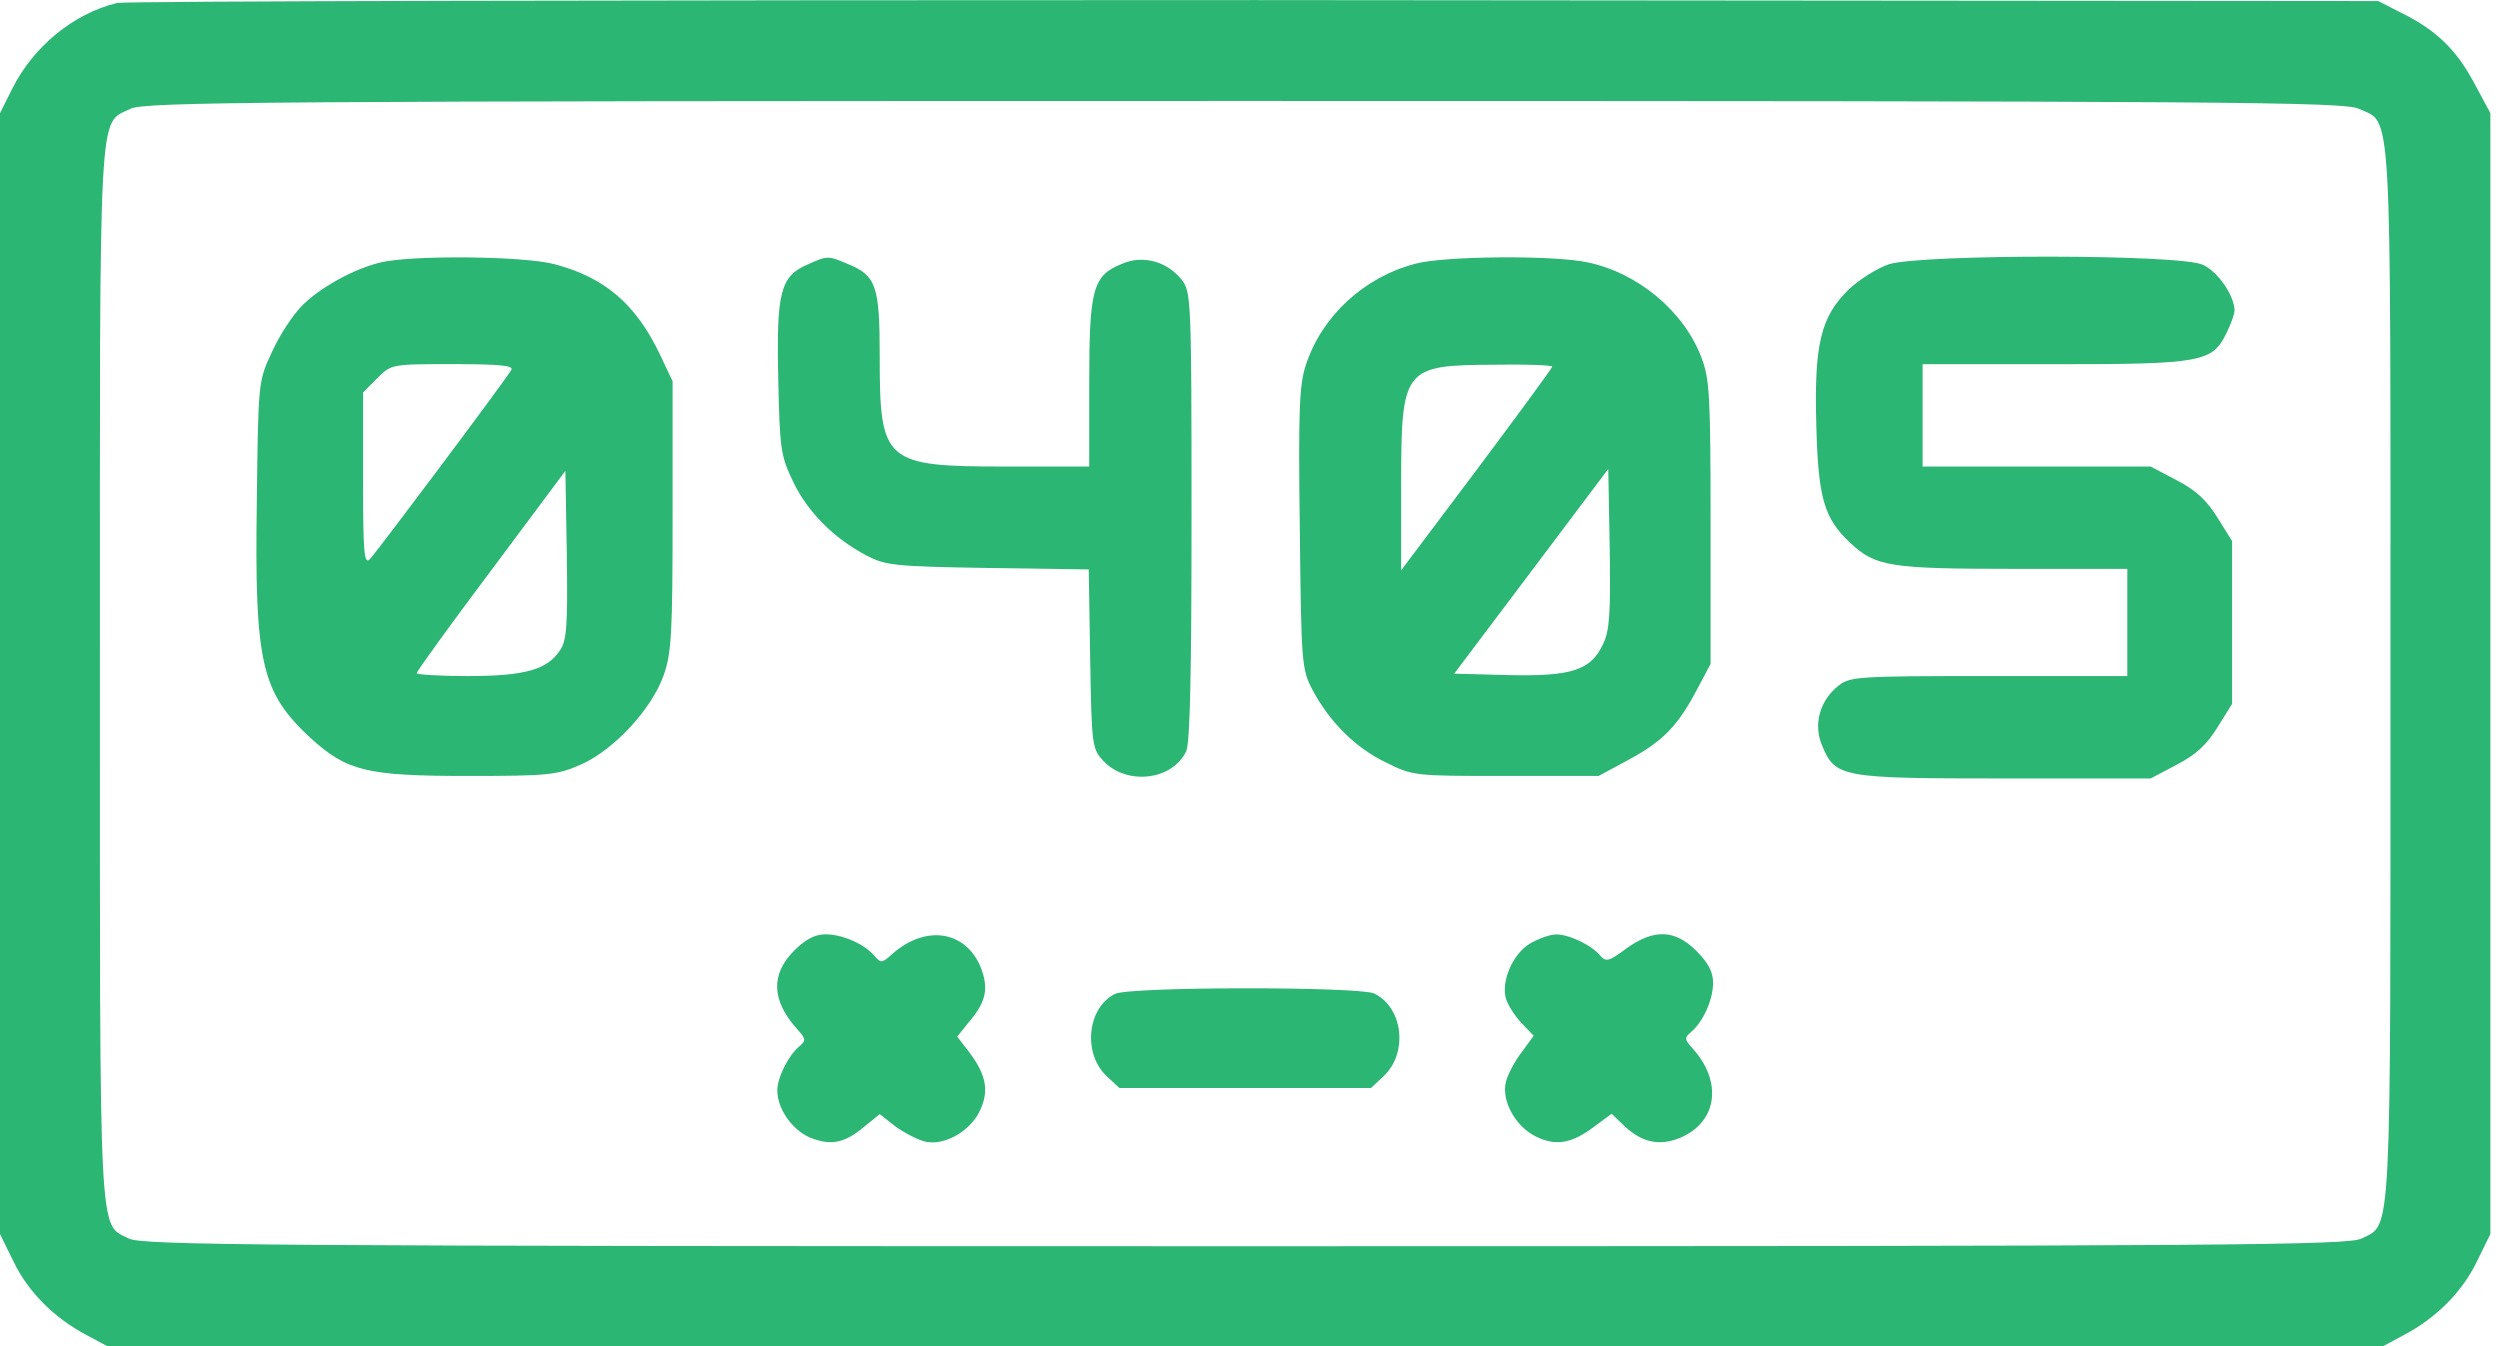 <svg width="26" height="14" viewBox="0 0 26 14" fill="none" xmlns="http://www.w3.org/2000/svg">
<path d="M1.216 0.031C0.76 0.143 0.345 0.487 0.127 0.923L0 1.177V7.006V12.834L0.142 13.123C0.294 13.437 0.563 13.706 0.897 13.883L1.115 14H12.95H24.785L25.003 13.883C25.337 13.706 25.606 13.437 25.758 13.123L25.9 12.834V7.006V1.177L25.728 0.857C25.54 0.508 25.327 0.305 24.962 0.128L24.734 0.011L13.051 0.001C6.624 0.001 1.303 0.011 1.216 0.031ZM24.531 1.131C24.881 1.293 24.861 0.954 24.861 7C24.861 12.976 24.876 12.723 24.562 12.88C24.425 12.951 23.254 12.961 12.95 12.961C2.646 12.961 1.475 12.951 1.338 12.88C1.024 12.723 1.039 12.976 1.039 7C1.039 0.974 1.019 1.298 1.358 1.131C1.505 1.06 2.676 1.05 12.94 1.05C23.239 1.05 24.379 1.06 24.531 1.131Z" fill="#2BB673"/>
<path d="M3.964 2.728C3.68 2.794 3.315 2.997 3.132 3.189C3.041 3.281 2.904 3.493 2.828 3.661C2.686 3.965 2.686 3.97 2.671 5.207C2.646 6.899 2.717 7.199 3.229 7.675C3.609 8.02 3.812 8.07 4.866 8.07C5.717 8.07 5.793 8.06 6.047 7.949C6.391 7.792 6.777 7.376 6.903 7.021C6.984 6.788 6.995 6.58 6.995 5.359V3.965L6.863 3.686C6.614 3.164 6.29 2.885 5.768 2.748C5.449 2.662 4.288 2.652 3.964 2.728ZM5.317 3.848C5.256 3.955 3.923 5.734 3.847 5.815C3.786 5.876 3.776 5.749 3.776 4.984V4.081L3.923 3.934C4.07 3.787 4.07 3.787 4.714 3.787C5.21 3.787 5.347 3.803 5.317 3.848ZM5.824 6.763C5.692 6.965 5.459 7.031 4.866 7.031C4.572 7.031 4.334 7.016 4.334 7.001C4.334 6.981 4.683 6.499 5.109 5.931L5.88 4.897L5.895 5.769C5.905 6.499 5.895 6.661 5.824 6.763Z" fill="#2BB673"/>
<path d="M8.403 2.749C8.115 2.871 8.074 3.038 8.094 3.935C8.109 4.68 8.12 4.741 8.251 5.015C8.403 5.329 8.672 5.597 9.007 5.775C9.209 5.881 9.296 5.891 10.274 5.907L11.323 5.922L11.338 6.854C11.353 7.757 11.358 7.787 11.475 7.914C11.718 8.172 12.195 8.116 12.337 7.812C12.377 7.726 12.392 6.966 12.392 5.364C12.392 3.114 12.387 3.038 12.291 2.911C12.139 2.719 11.886 2.648 11.668 2.744C11.363 2.866 11.328 3.007 11.328 3.991V4.852H10.466C9.194 4.852 9.149 4.812 9.149 3.702C9.149 2.972 9.113 2.866 8.814 2.744C8.611 2.658 8.606 2.658 8.403 2.749Z" fill="#2BB673"/>
<path d="M14.719 2.743C14.181 2.885 13.751 3.286 13.584 3.787C13.512 3.995 13.502 4.259 13.518 5.496C13.533 6.905 13.538 6.96 13.649 7.173C13.827 7.508 14.095 7.776 14.41 7.928C14.694 8.07 14.709 8.07 15.662 8.07H16.625L16.944 7.898C17.299 7.705 17.451 7.548 17.653 7.163L17.79 6.905V5.435C17.79 4.112 17.78 3.94 17.694 3.716C17.512 3.235 17.03 2.835 16.508 2.728C16.153 2.652 15.013 2.662 14.719 2.743ZM16.143 3.813C16.143 3.828 15.788 4.31 15.357 4.887L14.572 5.931V5.06C14.572 3.818 14.592 3.798 15.55 3.793C15.874 3.787 16.143 3.798 16.143 3.813ZM16.67 6.702C16.544 6.97 16.346 7.036 15.687 7.021L15.124 7.006L15.925 5.942L16.726 4.877L16.741 5.703C16.751 6.377 16.741 6.56 16.67 6.702Z" fill="#2BB673"/>
<path d="M19.645 2.748C19.524 2.789 19.336 2.906 19.225 3.012C18.936 3.296 18.865 3.58 18.89 4.436C18.91 5.181 18.971 5.394 19.245 5.648C19.503 5.891 19.656 5.916 20.933 5.916H22.124V6.474V7.031H20.684C19.321 7.031 19.24 7.036 19.118 7.133C18.926 7.285 18.855 7.538 18.951 7.756C19.088 8.086 19.149 8.096 20.847 8.096H22.367L22.636 7.954C22.834 7.852 22.95 7.746 23.062 7.564L23.214 7.32V6.474V5.627L23.062 5.384C22.95 5.202 22.834 5.095 22.636 4.994L22.367 4.852H21.181H19.995V4.32V3.788H21.369C22.904 3.788 23.011 3.767 23.158 3.458C23.203 3.367 23.239 3.265 23.239 3.23C23.239 3.078 23.067 2.824 22.91 2.754C22.681 2.642 19.995 2.642 19.645 2.748Z" fill="#2BB673"/>
<path d="M8.257 9.889C8.013 10.133 8.023 10.411 8.297 10.71C8.383 10.807 8.383 10.822 8.312 10.883C8.201 10.974 8.084 11.207 8.084 11.339C8.084 11.531 8.236 11.749 8.424 11.831C8.642 11.917 8.784 11.891 8.992 11.714L9.149 11.587L9.311 11.714C9.402 11.78 9.539 11.851 9.615 11.871C9.813 11.922 10.086 11.77 10.188 11.557C10.289 11.349 10.259 11.182 10.081 10.944L9.955 10.781L10.081 10.624C10.259 10.416 10.284 10.274 10.198 10.056C10.036 9.671 9.615 9.616 9.27 9.93C9.174 10.016 9.159 10.016 9.098 9.945C8.992 9.818 8.763 9.717 8.586 9.717C8.475 9.717 8.378 9.768 8.257 9.889Z" fill="#2BB673"/>
<path d="M15.91 9.814C15.727 9.926 15.611 10.21 15.662 10.387C15.682 10.453 15.753 10.564 15.824 10.64L15.95 10.772L15.824 10.945C15.753 11.036 15.682 11.173 15.662 11.249C15.611 11.446 15.763 11.72 15.976 11.821C16.184 11.923 16.351 11.892 16.589 11.71L16.761 11.583L16.893 11.71C17.076 11.882 17.258 11.923 17.476 11.832C17.861 11.669 17.917 11.249 17.603 10.904C17.517 10.808 17.517 10.793 17.588 10.732C17.714 10.625 17.816 10.397 17.816 10.22C17.816 10.108 17.765 10.012 17.643 9.89C17.42 9.667 17.202 9.657 16.913 9.865C16.736 9.997 16.701 10.007 16.645 9.941C16.554 9.829 16.32 9.718 16.184 9.718C16.118 9.718 15.996 9.764 15.91 9.814Z" fill="#2BB673"/>
<path d="M11.597 10.336C11.308 10.478 11.257 10.955 11.51 11.193L11.642 11.315H12.95H14.258L14.389 11.193C14.648 10.95 14.592 10.473 14.288 10.331C14.121 10.26 11.754 10.26 11.597 10.336Z" fill="#2BB673"/>
</svg>
